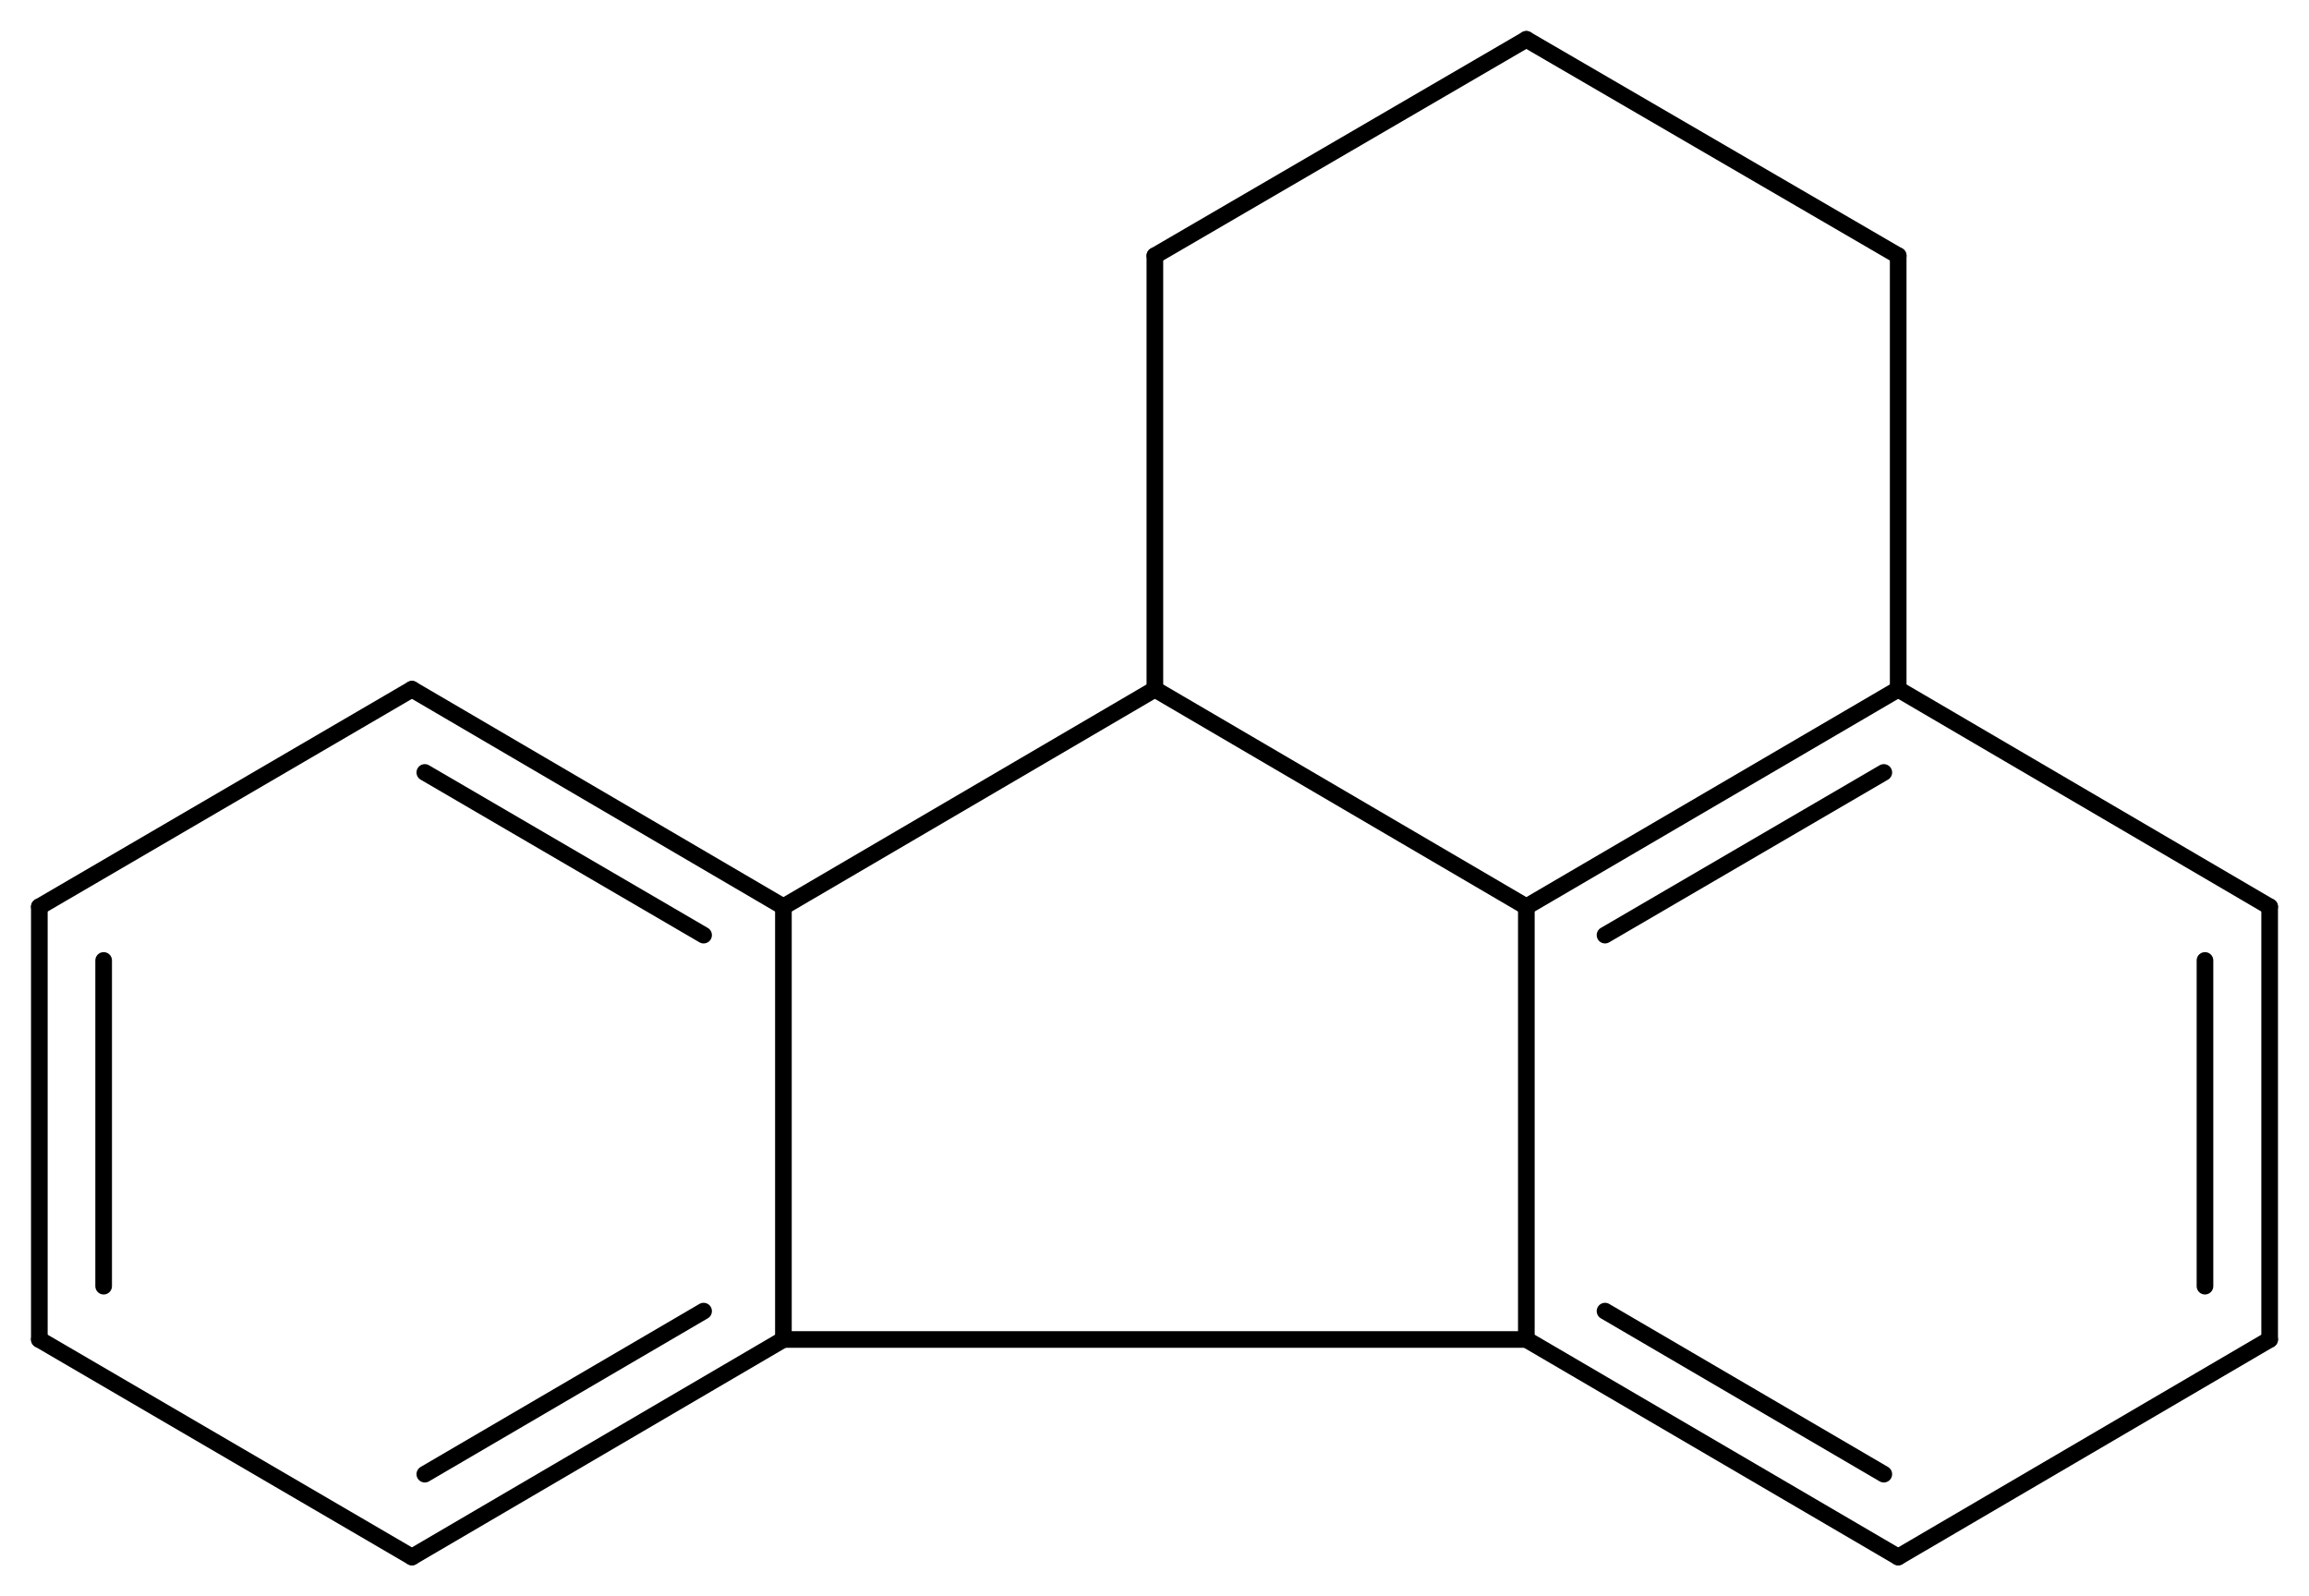 <svg width="183.12" viewBox="0 0 6104 4220" text-rendering="auto" stroke-width="1" stroke-opacity="1" stroke-miterlimit="10" stroke-linejoin="miter" stroke-linecap="square" stroke-dashoffset="0" stroke-dasharray="none" stroke="black" shape-rendering="auto" image-rendering="auto" height="126.6" font-weight="normal" font-style="normal" font-size="12" font-family="'Dialog'" fill-opacity="1" fill="black" color-rendering="auto" color-interpolation="auto" xmlns="http://www.w3.org/2000/svg"><g><g stroke="white" fill="white"><rect y="0" x="0" width="6104" stroke="none" height="4220"/></g><g transform="translate(32866,32866)" text-rendering="geometricPrecision" stroke-width="44" stroke-linejoin="round" stroke-linecap="round"><line y2="-31044" y1="-30469" x2="-29813" x1="-28831" fill="none"/><line y2="-29325" y1="-30469" x2="-28831" x1="-28831" fill="none"/><line y2="-31044" y1="-30469" x2="-27848" x1="-28831" fill="none"/><line y2="-30824" y1="-30394" x2="-27886" x1="-28623" fill="none"/><line y2="-31044" y1="-30469" x2="-29813" x1="-30795" fill="none"/><line y2="-32190" y1="-31044" x2="-29813" x1="-29813" fill="none"/><line y2="-29325" y1="-29325" x2="-30795" x1="-28831" fill="none"/><line y2="-29325" y1="-28750" x2="-28831" x1="-27848" fill="none"/><line y2="-29400" y1="-28969" x2="-28623" x1="-27886" fill="none"/><line y2="-30469" y1="-31044" x2="-26866" x1="-27848" fill="none"/><line y2="-31044" y1="-32190" x2="-27848" x1="-27848" fill="none"/><line y2="-29325" y1="-30469" x2="-30795" x1="-30795" fill="none"/><line y2="-30469" y1="-31044" x2="-30795" x1="-31777" fill="none"/><line y2="-30394" y1="-30824" x2="-31006" x1="-31743" fill="none"/><line y2="-32762" y1="-32190" x2="-28831" x1="-29813" fill="none"/><line y2="-28750" y1="-29325" x2="-31777" x1="-30795" fill="none"/><line y2="-28969" y1="-29400" x2="-31743" x1="-31006" fill="none"/><line y2="-28750" y1="-29325" x2="-27848" x1="-26866" fill="none"/><line y2="-29325" y1="-30469" x2="-26866" x1="-26866" fill="none"/><line y2="-29466" y1="-30327" x2="-27037" x1="-27037" fill="none"/><line y2="-32190" y1="-32762" x2="-27848" x1="-28831" fill="none"/><line y2="-31044" y1="-30469" x2="-31777" x1="-32762" fill="none"/><line y2="-29325" y1="-28750" x2="-32762" x1="-31777" fill="none"/><line y2="-30469" y1="-29325" x2="-32762" x1="-32762" fill="none"/><line y2="-30327" y1="-29466" x2="-32592" x1="-32592" fill="none"/></g></g></svg>